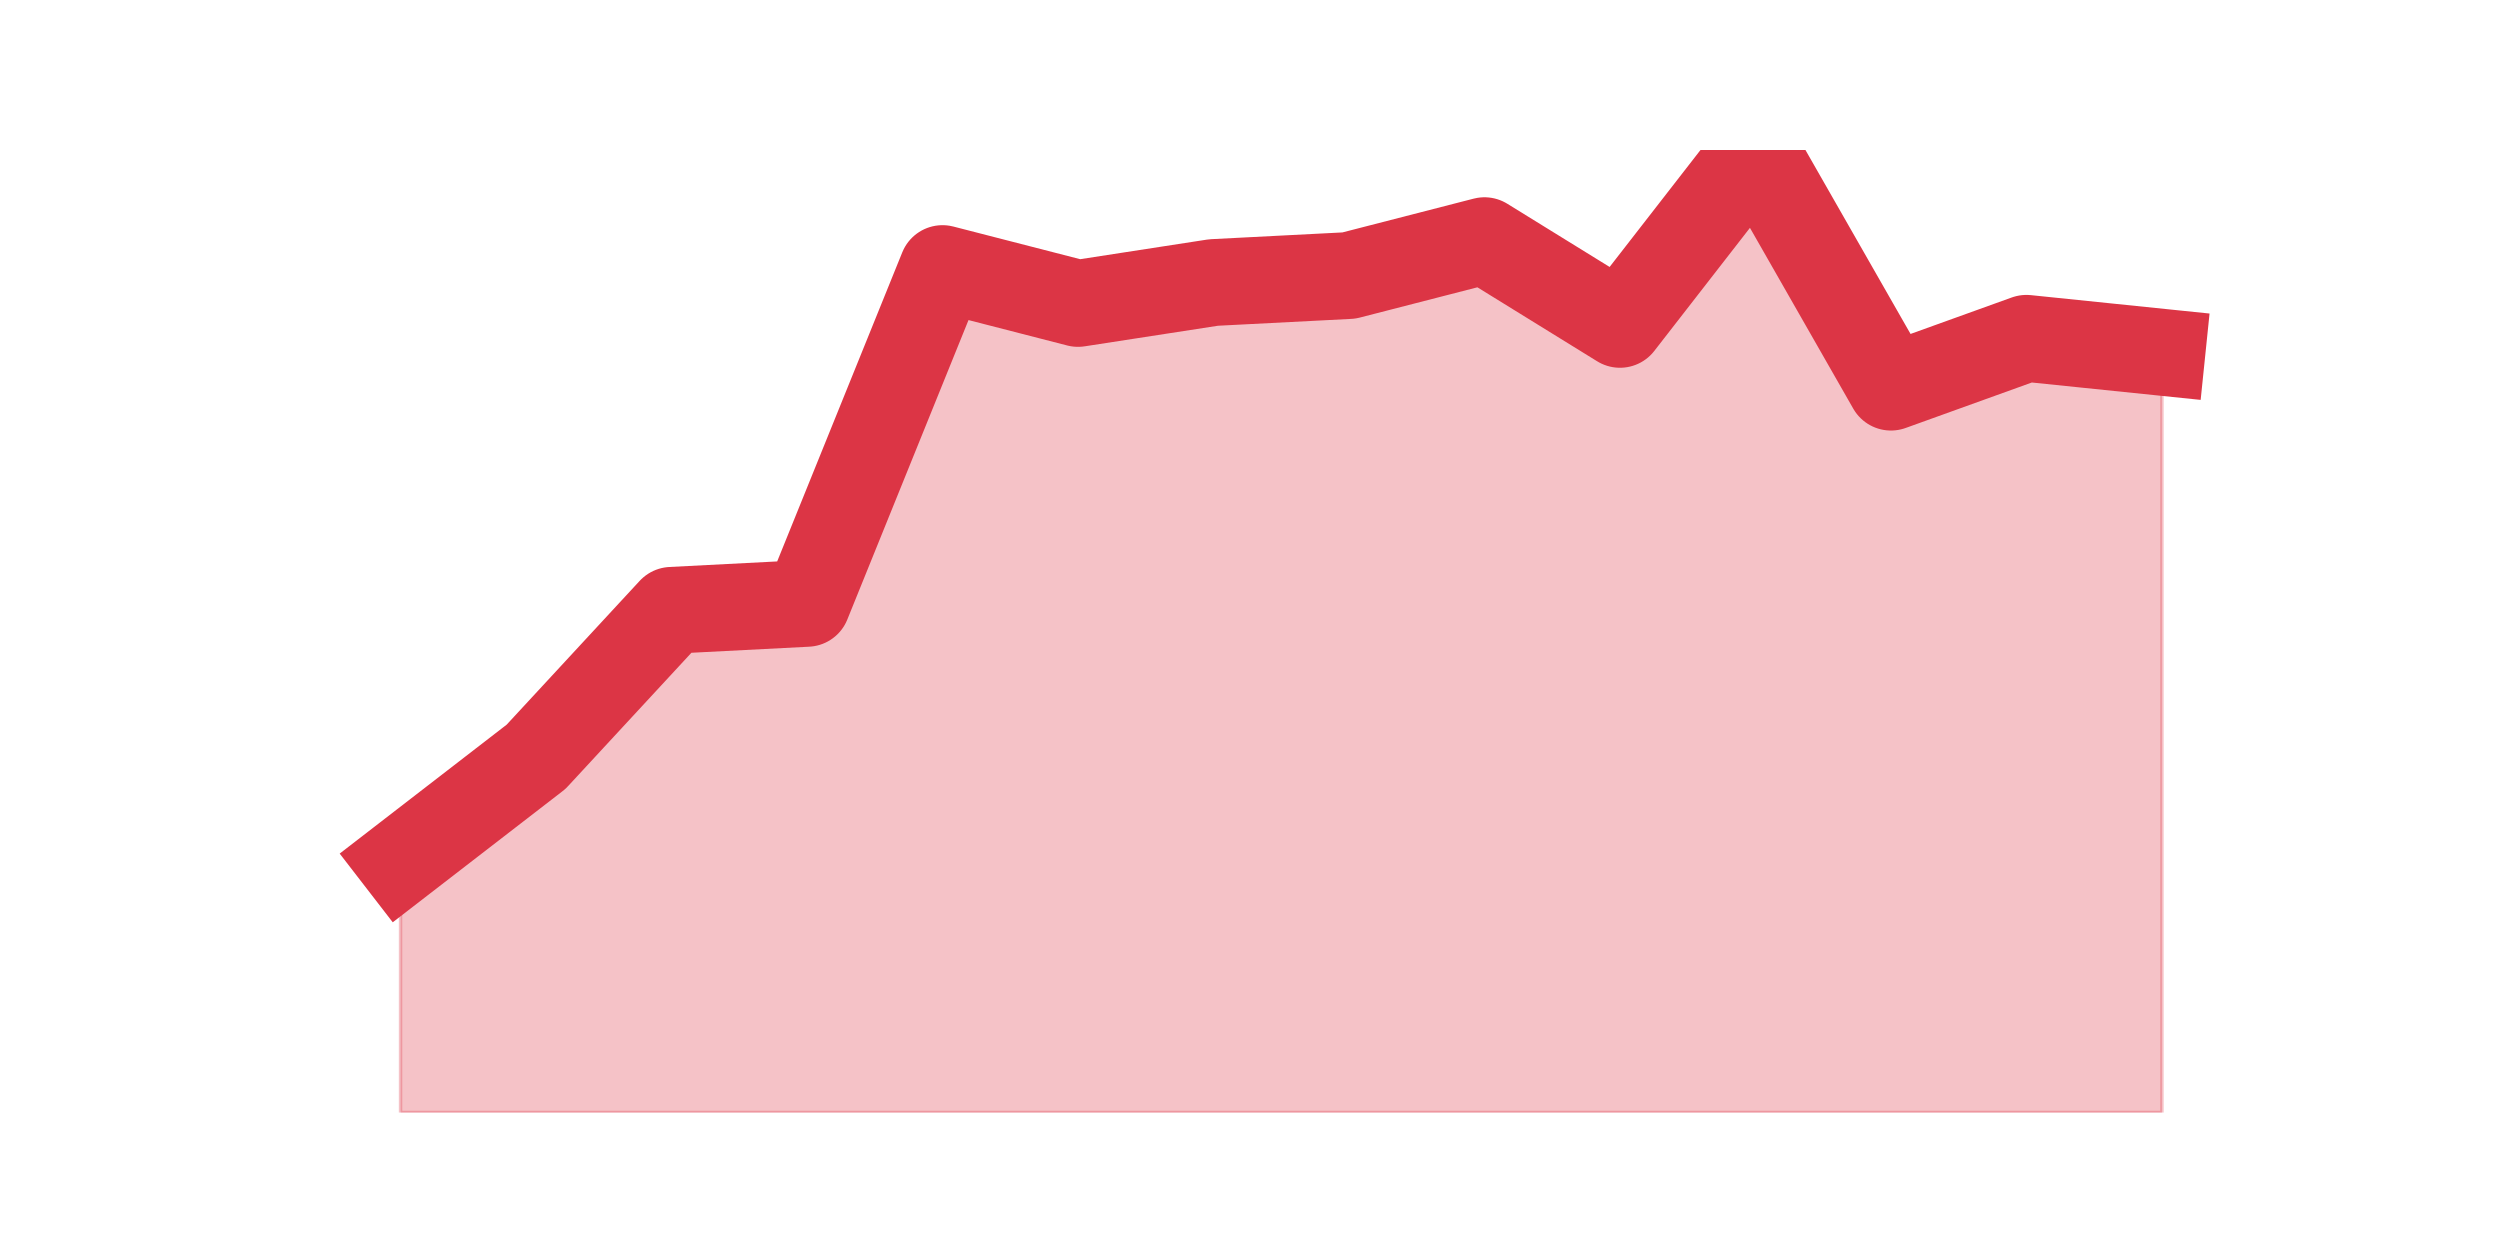 <?xml version="1.0" encoding="utf-8" standalone="no"?>
<!DOCTYPE svg PUBLIC "-//W3C//DTD SVG 1.1//EN"
  "http://www.w3.org/Graphics/SVG/1.1/DTD/svg11.dtd">
<svg height="360pt" version="1.1" viewBox="0 0 720 360" width="720pt" xmlns="http://www.w3.org/2000/svg" xmlns:xlink="http://www.w3.org/1999/xlink">
 <defs>
  <style type="text/css">*{stroke-linecap:butt;stroke-linejoin:round;}</style>
 </defs>
 <g id="figure_1">
  <g id="patch_1">
   <path d="M 0 360 
L 720 360 
L 720 0 
L 0 0 
z
" style="fill:none;"/>
  </g>
  <g id="axes_1">
   <g id="matplotlib.axis_1"/>
   <g id="matplotlib.axis_2"/>
   <g id="PolyCollection_1">
    <defs>
     <path d="M 115.364 -111.913 
L 115.364 -39.6 
L 154.385 -39.6 
L 193.406 -39.6 
L 232.427 -39.6 
L 271.448 -39.6 
L 310.469 -39.6 
L 349.49 -39.6 
L 388.51 -39.6 
L 427.531 -39.6 
L 466.552 -39.6 
L 505.573 -39.6 
L 544.594 -39.6 
L 583.615 -39.6 
L 622.636 -39.6 
L 622.636 -258.548 
L 622.636 -258.548 
L 583.615 -262.565 
L 544.594 -248.504 
L 505.573 -316.8 
L 466.552 -266.583 
L 427.531 -290.687 
L 388.51 -280.643 
L 349.49 -278.635 
L 310.469 -272.609 
L 271.448 -282.652 
L 232.427 -186.235 
L 193.406 -184.226 
L 154.385 -142.043 
L 115.364 -111.913 
z
" id="meef7df1bbf" style="stroke:#dc3545;stroke-opacity:0.3;"/>
    </defs>
    <g clip-path="url(#p95adccaf1f)">
     <use style="fill:#dc3545;fill-opacity:0.3;stroke:#dc3545;stroke-opacity:0.3;" x="0" xlink:href="#meef7df1bbf" y="360"/>
    </g>
   </g>
   <g id="line2d_1">
    <path clip-path="url(#p95adccaf1f)" d="M 115.364 248.087 
L 154.385 217.957 
L 193.406 175.774 
L 232.427 173.765 
L 271.448 77.348 
L 310.469 87.391 
L 349.49 81.365 
L 388.51 79.357 
L 427.531 69.313 
L 466.552 93.417 
L 505.573 43.2 
L 544.594 111.496 
L 583.615 97.435 
L 622.636 101.452 
" style="fill:none;stroke:#dc3545;stroke-linecap:square;stroke-width:25;"/>
   </g>
  </g>
 </g>
 <defs>
  <clipPath id="p95adccaf1f">
   <rect height="277.2" width="558" x="90" y="43.2"/>
  </clipPath>
 </defs>
</svg>
